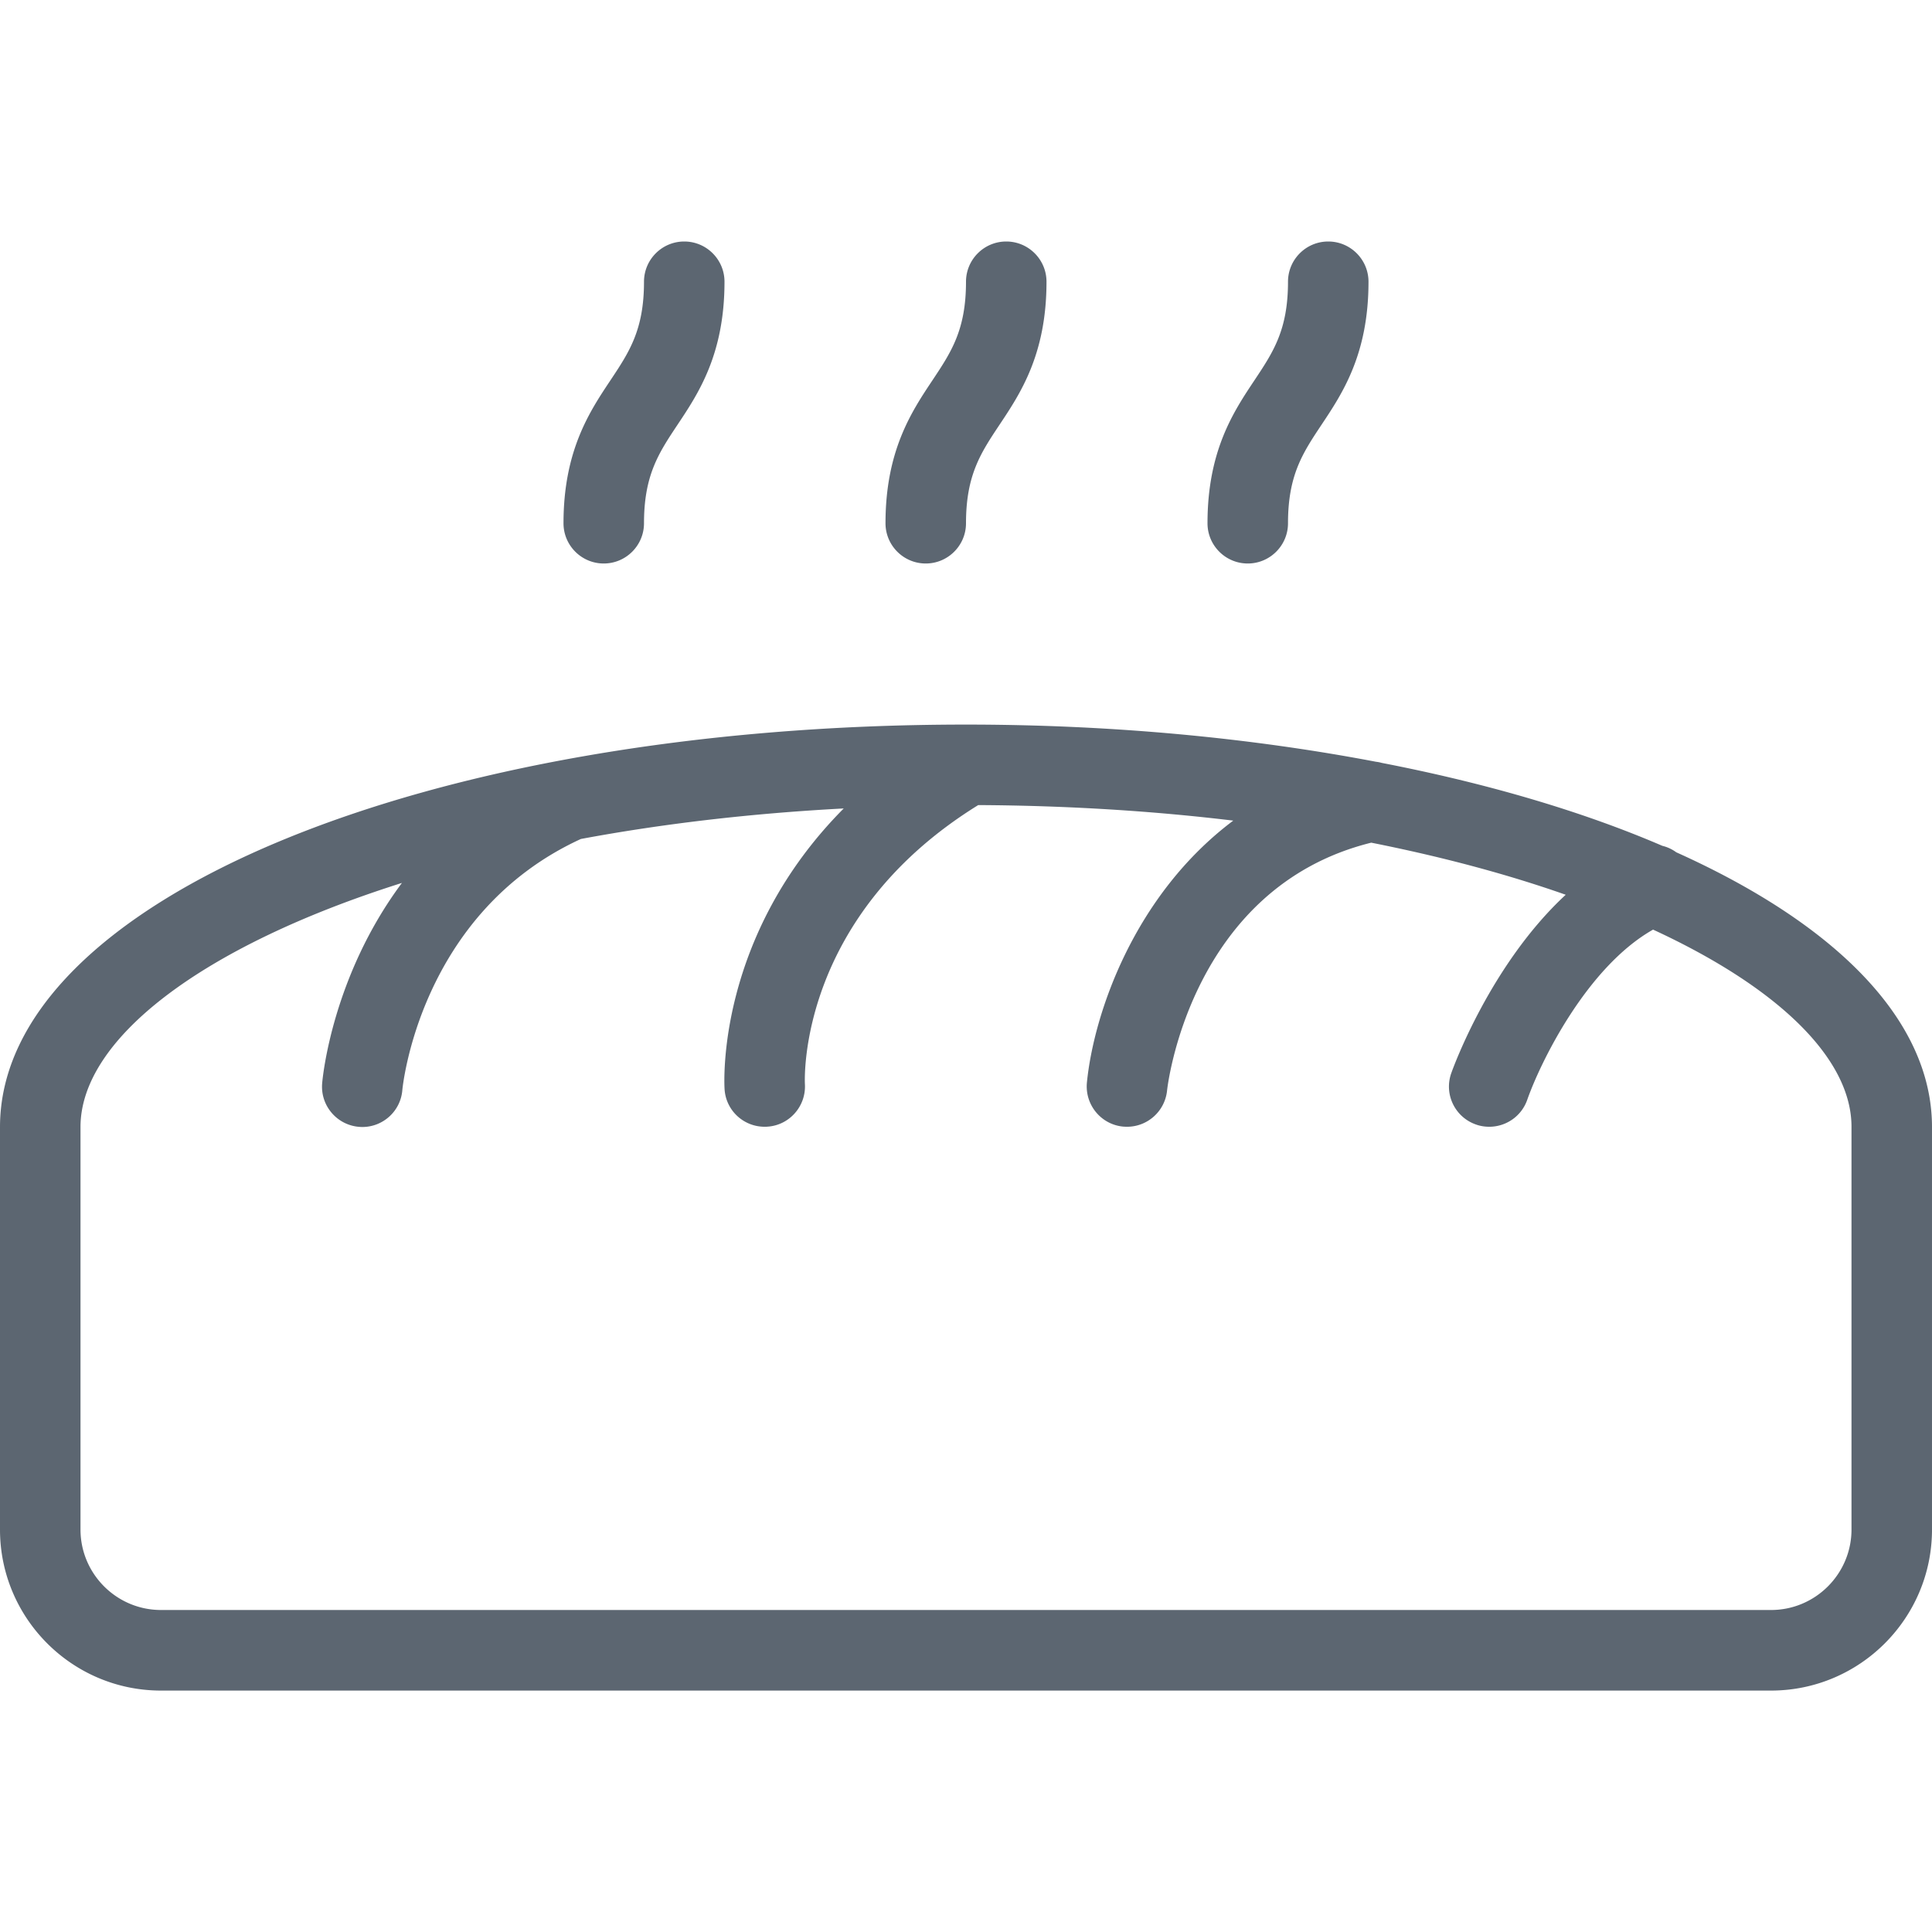 <svg xmlns="http://www.w3.org/2000/svg" viewBox="0 0 24 24"><path fill="#5c6671" d="M20.82 10.585c-.052-.037-.108-.063-.17-.078-.992-.427-2.171-.775-3.485-1.03a.446.446 0 0 0-.071-.014c-1.542-.294-3.261-.462-5.094-.462-6.729 0-12 2.196-12 5v5c0 1.103.897 2 2 2h20c1.103 0 2-.897 2-2v-5c0-1.334-1.204-2.527-3.18-3.415zM23 19c0 .551-.448 1-1 1H2c-.552 0-1-.449-1-1v-5c0-1.087 1.496-2.243 3.993-3.032-.865 1.161-.985 2.413-.991 2.49-.023.275.182.517.457.54.014.001.027.002.042.002.257 0 .476-.197.497-.459.002-.022.208-2.196 2.218-3.119.998-.186 2.091-.317 3.265-.379-1.575 1.585-1.486 3.396-1.48 3.488.017.264.236.466.498.466.011 0 .021 0 .032-.001.273-.016.483-.252.468-.527-.005-.086-.071-2.092 2.153-3.468 1.12.006 2.181.074 3.168.193-1.237.929-1.734 2.406-1.818 3.254-.026.275.174.52.449.547.015.001.032.002.05.002.254 0 .471-.193.497-.451.002-.026.279-2.518 2.536-3.078.891.177 1.7.395 2.416.647-.931.862-1.398 2.148-1.422 2.217-.092.261.046.546.307.637.049.018.106.028.165.028.207 0 .4-.129.472-.335.159-.454.733-1.644 1.563-2.114 1.566.723 2.465 1.607 2.465 2.449v5zM7 6.5c0-.901.324-1.387.584-1.777C7.816 4.374 8 4.099 8 3.5c0-.276.224-.5.5-.5s.5.224.5.5c0 .901-.324 1.387-.584 1.777C8.184 5.626 8 5.901 8 6.5c0 .276-.224.5-.5.5S7 6.776 7 6.5zm4 0c0-.901.324-1.387.584-1.777.232-.349.416-.624.416-1.223 0-.276.224-.5.5-.5s.5.224.5.5c0 .901-.324 1.387-.584 1.777-.232.349-.416.624-.416 1.223 0 .276-.224.5-.5.5s-.5-.224-.5-.5zm4 0c0-.901.324-1.387.584-1.777.232-.349.416-.624.416-1.223 0-.276.224-.5.5-.5s.5.224.5.5c0 .901-.324 1.387-.584 1.777-.232.349-.416.624-.416 1.223 0 .276-.224.5-.5.5s-.5-.224-.5-.5z"/></svg>